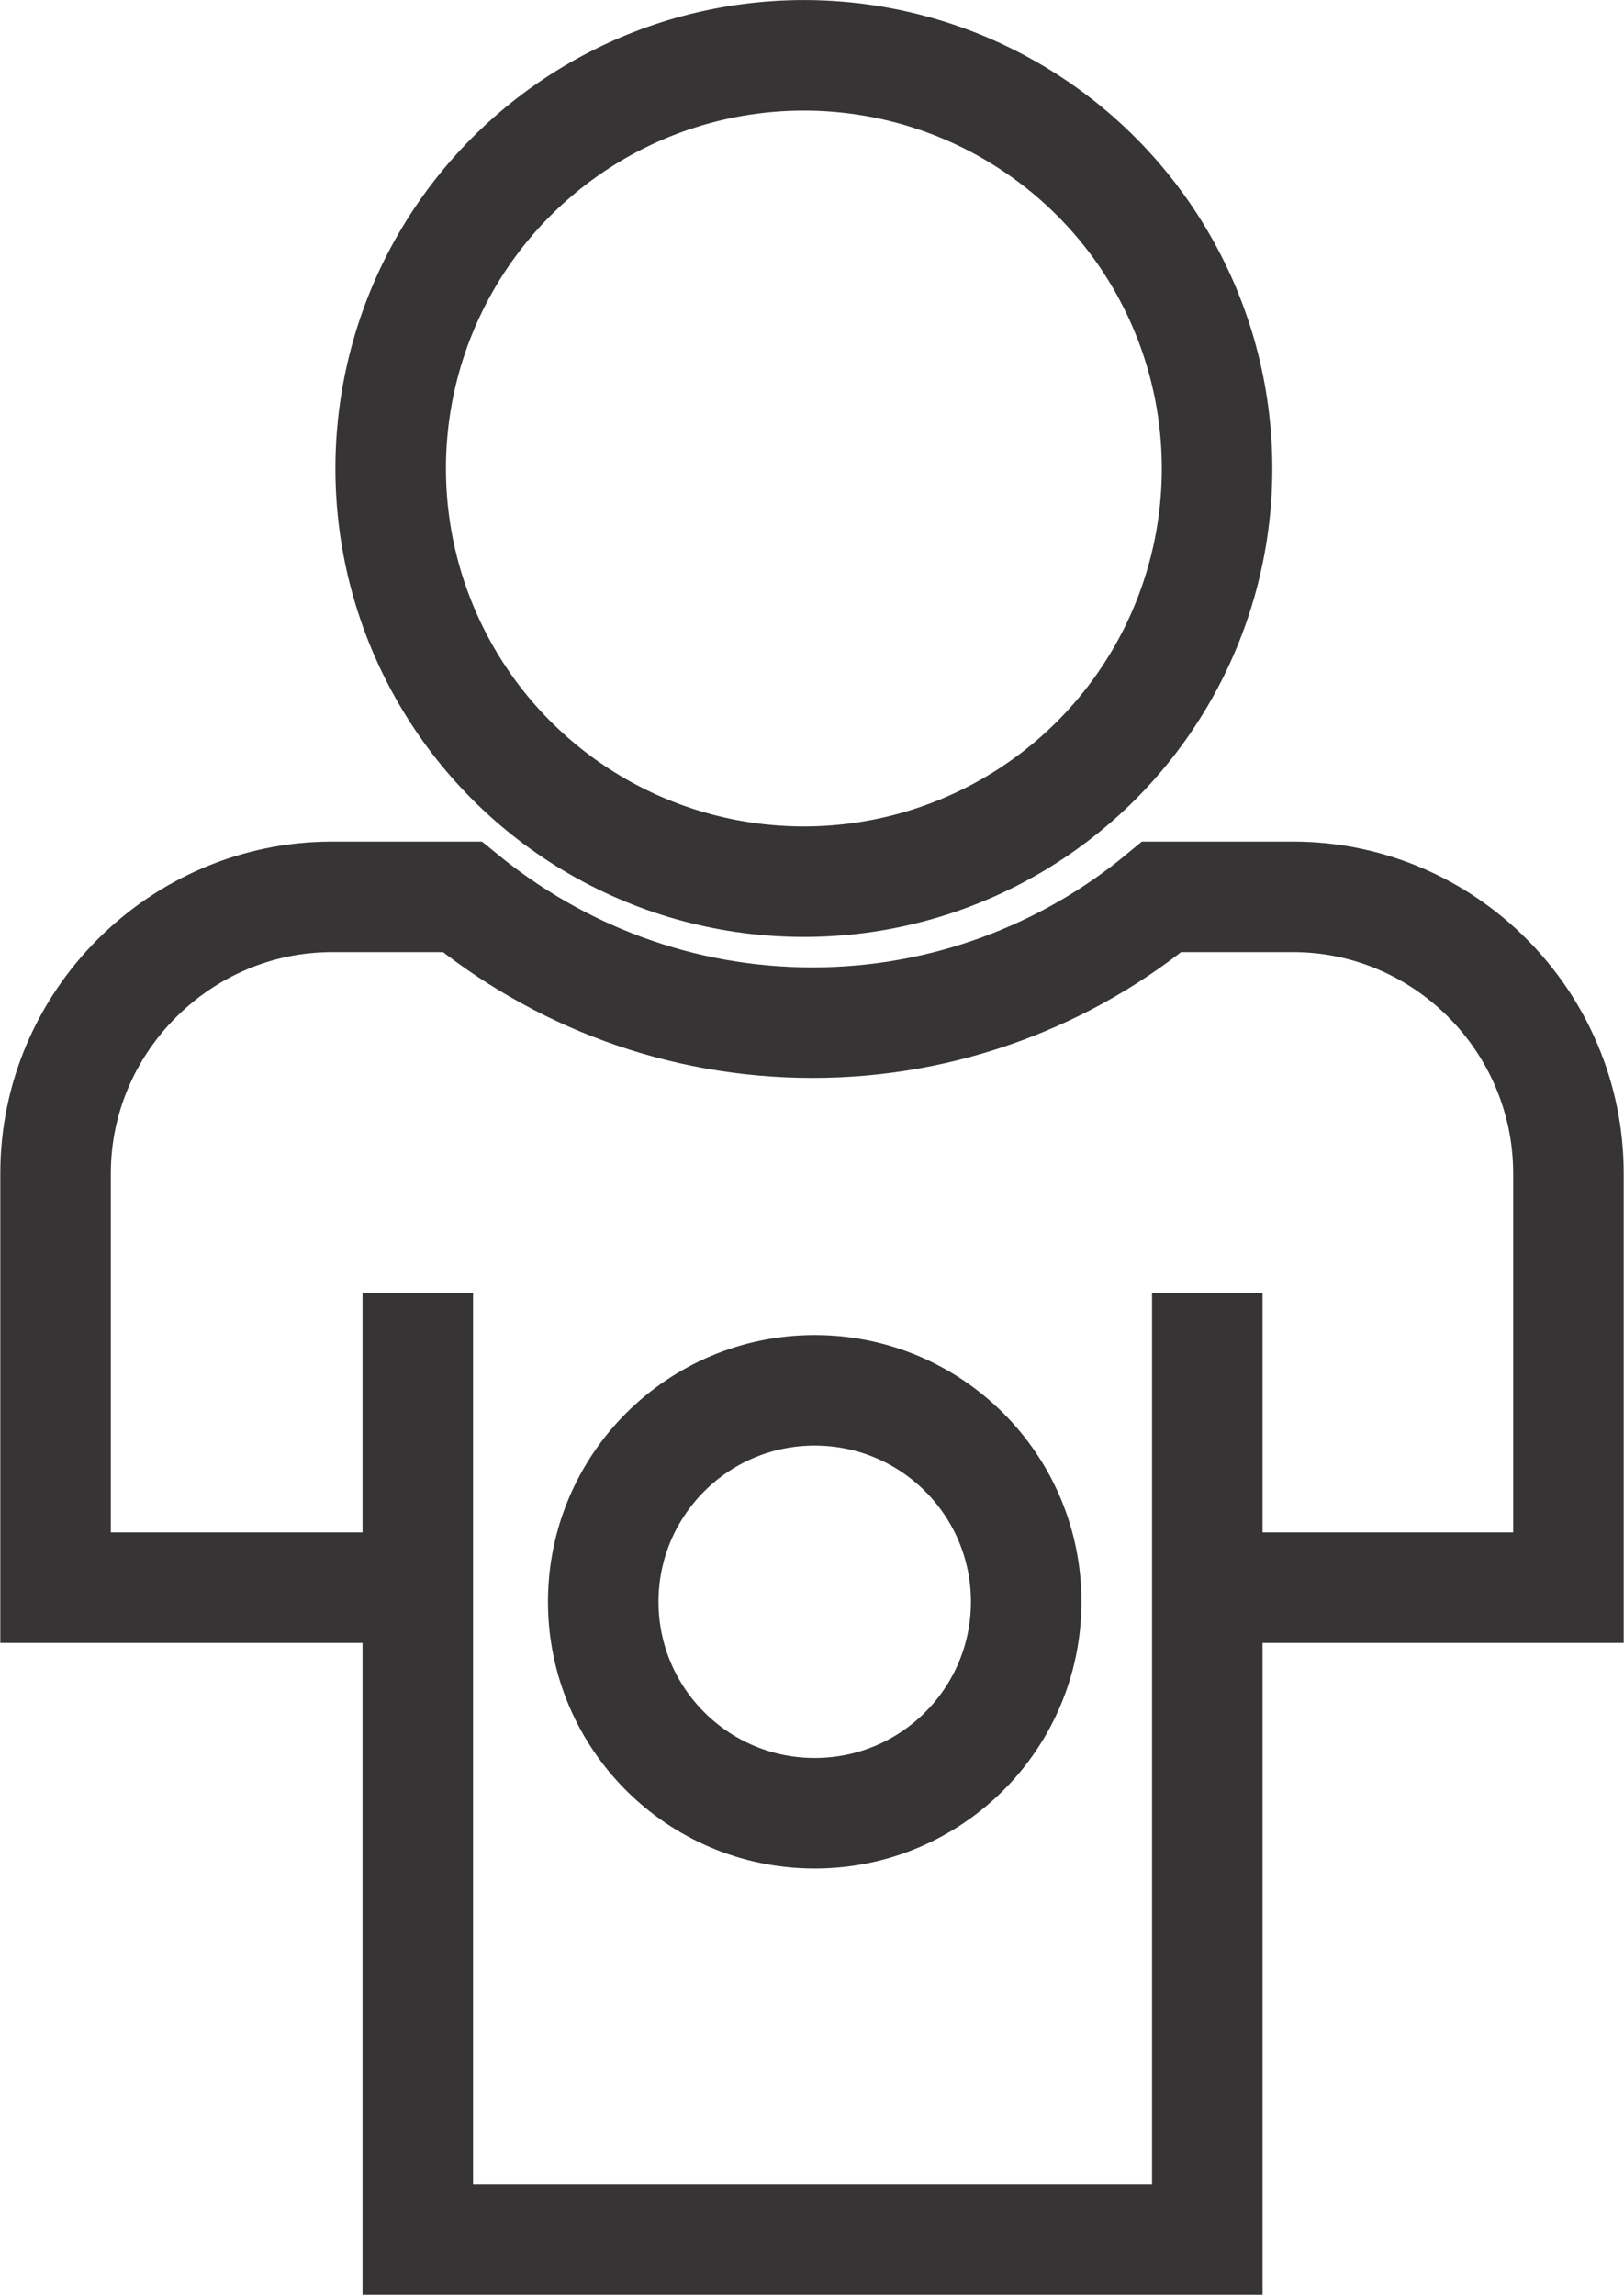 <?xml version="1.0" encoding="UTF-8"?>
<!DOCTYPE svg PUBLIC "-//W3C//DTD SVG 1.1//EN" "http://www.w3.org/Graphics/SVG/1.1/DTD/svg11.dtd">
<!-- Creator: CorelDRAW X7 -->
<svg xmlns="http://www.w3.org/2000/svg" xml:space="preserve" width="58.769mm" height="83.044mm" version="1.1" style="shape-rendering:geometricPrecision; text-rendering:geometricPrecision; image-rendering:optimizeQuality; fill-rule:evenodd; clip-rule:evenodd"
viewBox="0 0 1497 2116"
 xmlns:xlink="http://www.w3.org/1999/xlink">
 <defs>
  <style type="text/css">
   <![CDATA[
    .str0 {stroke:#373435;stroke-width:101.916}
    .fil0 {fill:none}
   ]]>
  </style>
 </defs>
 <g id="Layer_x0020_1">
  <g id="_2674981760576">
   <path class="fil0 str0" d="M385 1464l-334 0 0 -382c0,-140 115,-255 255,-255l120 0c88,72 200,116 323,116 122,0 235,-44 322,-116l121 0c140,0 254,115 254,255l0 382 -333 0"/>
   <circle class="fil0 str0" cx="741" cy="432" r="381"/>
   <polyline class="fil0 str0" points="1113,1192 1113,2065 385,2065 385,1192 "/>
   <circle class="fil0 str0" cx="751" cy="1477" r="195"/>
  </g>
 </g>
</svg>
